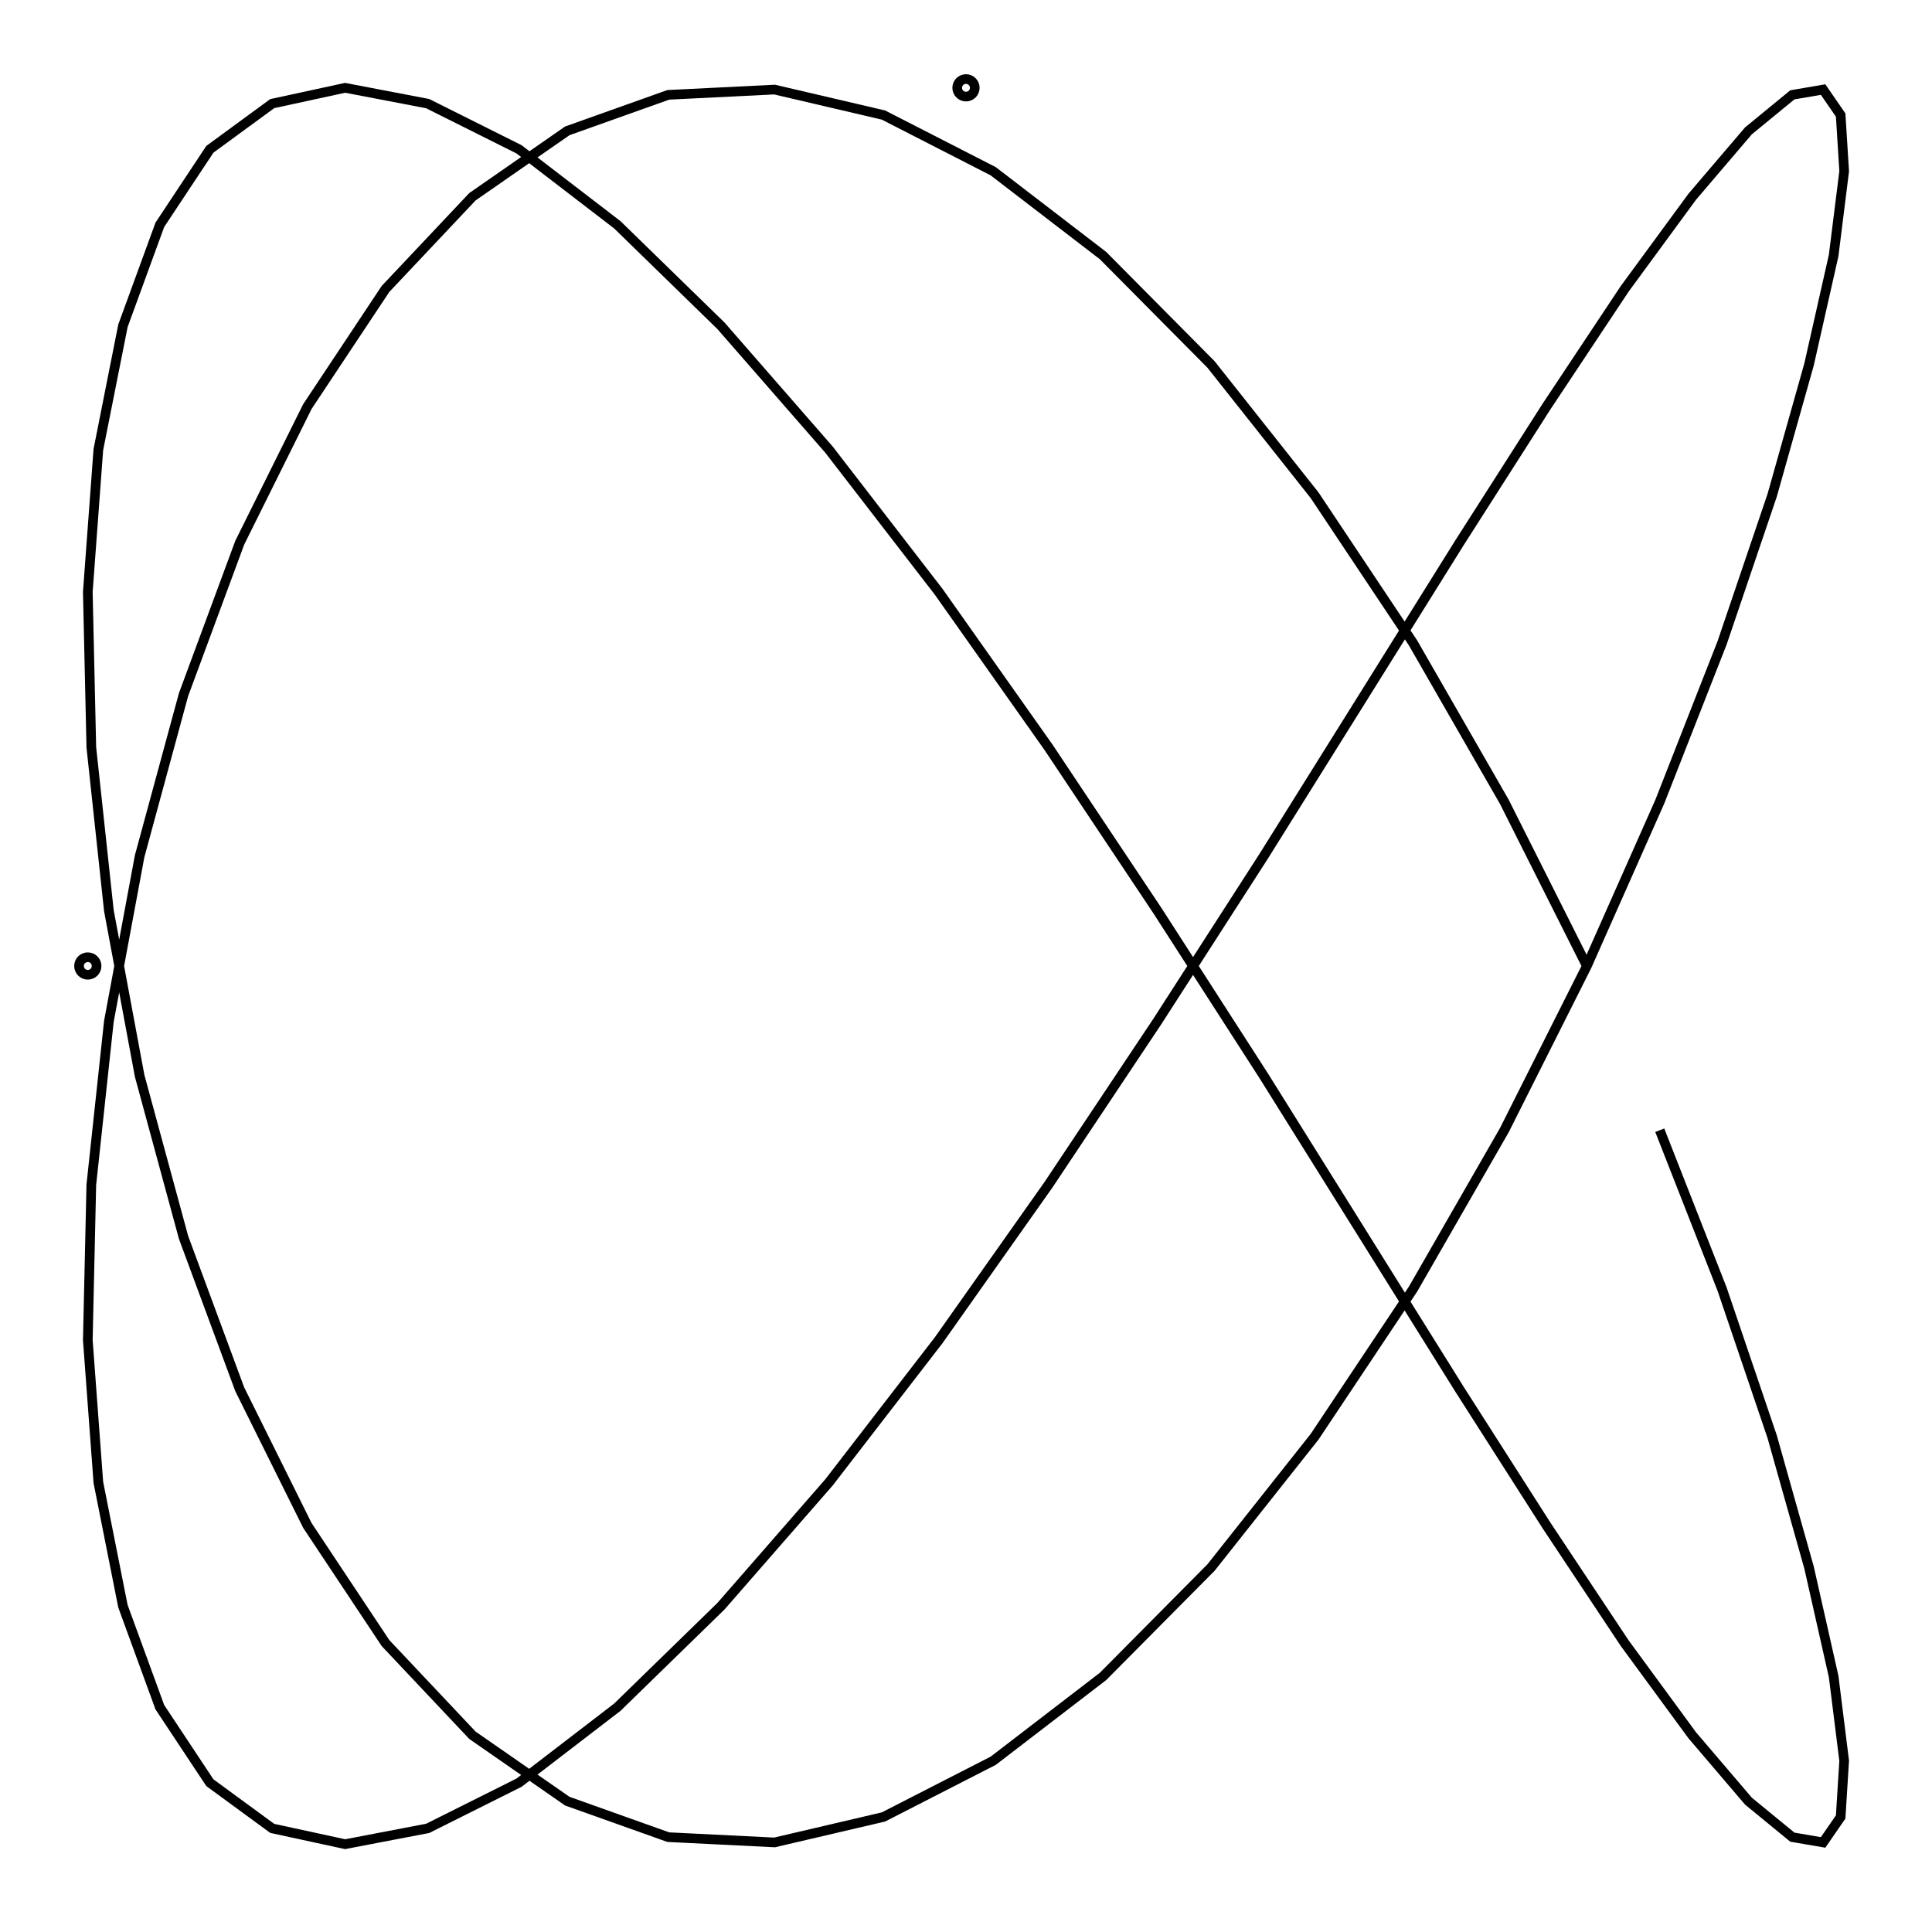 <svg xmlns="http://www.w3.org/2000/svg" width="100.0" height="100.0" viewBox="-54.975 -55.000 109.951 110.000">
<g fill="none" stroke="black" stroke-width="0.01%" transform="translate(0, 0) scale(50, -50)">
<circle cx="-1.000" cy="0.000" r="0.010" />
<circle cx="0.000" cy="1.000" r="0.010" />
<polyline points="0.707,0.000 0.613,0.187 0.509,0.368 0.397,0.536 0.279,0.685 0.156,0.809 0.031,0.905 -0.094,0.969 -0.218,0.998 -0.339,0.992 -0.454,0.951 -0.562,0.876 -0.661,0.771 -0.750,0.637 -0.827,0.482 -0.891,0.309 -0.941,0.125 -0.976,-0.063 -0.996,-0.249 -1.000,-0.426 -0.988,-0.588 -0.960,-0.729 -0.918,-0.844 -0.861,-0.930 -0.790,-0.982 -0.707,-1.000 -0.613,-0.982 -0.509,-0.930 -0.397,-0.844 -0.279,-0.729 -0.156,-0.588 -0.031,-0.426 0.094,-0.249 0.218,-0.063 0.339,0.125 0.454,0.309 0.562,0.482 0.661,0.637 0.750,0.771 0.827,0.876 0.891,0.951 0.941,0.992 0.976,0.998 0.996,0.969 1.000,0.905 0.988,0.809 0.960,0.685 0.918,0.536 0.861,0.368 0.790,0.187 0.707,-0.000 0.613,-0.187 0.509,-0.368 0.397,-0.536 0.279,-0.685 0.156,-0.809 0.031,-0.905 -0.094,-0.969 -0.218,-0.998 -0.339,-0.992 -0.454,-0.951 -0.562,-0.876 -0.661,-0.771 -0.750,-0.637 -0.827,-0.482 -0.891,-0.309 -0.941,-0.125 -0.976,0.063 -0.996,0.249 -1.000,0.426 -0.988,0.588 -0.960,0.729 -0.918,0.844 -0.861,0.930 -0.790,0.982 -0.707,1.000 -0.613,0.982 -0.509,0.930 -0.397,0.844 -0.279,0.729 -0.156,0.588 -0.031,0.426 0.094,0.249 0.218,0.063 0.339,-0.125 0.454,-0.309 0.562,-0.482 0.661,-0.637 0.750,-0.771 0.827,-0.876 0.891,-0.951 0.941,-0.992 0.976,-0.998 0.996,-0.969 1.000,-0.905 0.988,-0.809 0.960,-0.685 0.918,-0.536 0.861,-0.368 0.790,-0.187" />
</g>
</svg>